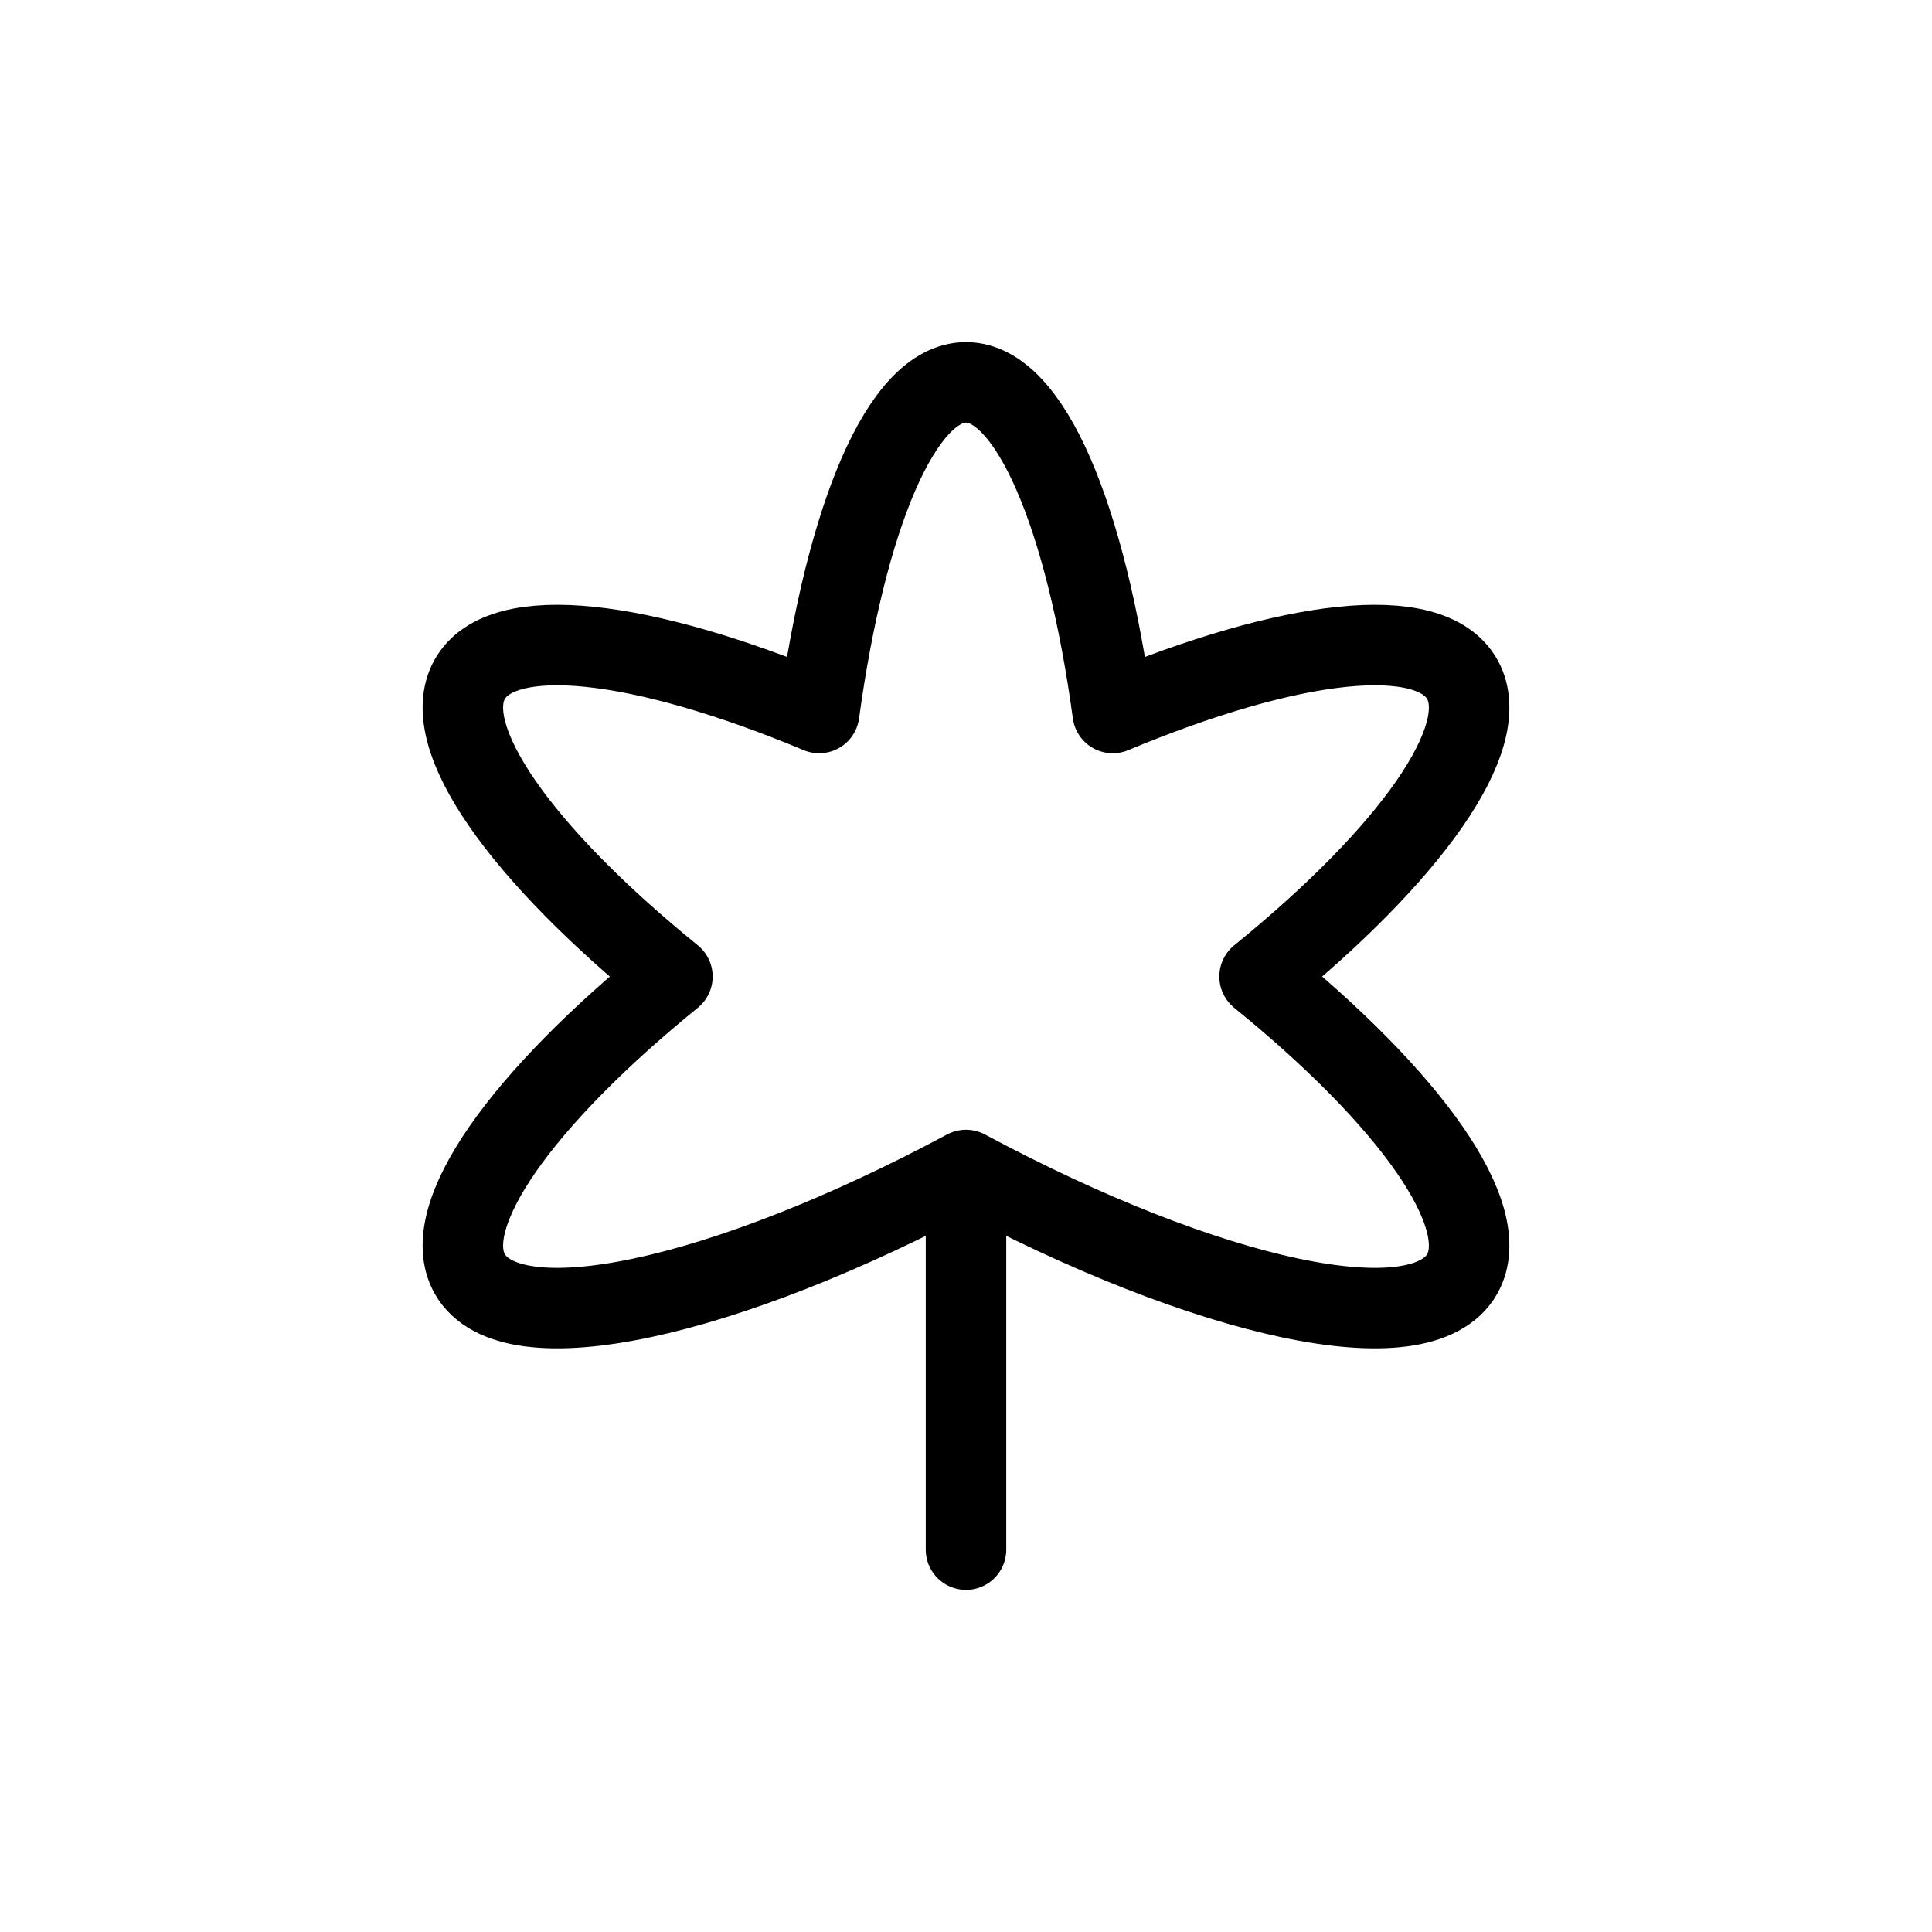 <svg width="24" height="24" viewBox="0 0 24 24" fill="none" xmlns="http://www.w3.org/2000/svg">
<path d="M12 15V19.25M5.834 8.441C6.234 7.723 7.977 7.939 10.176 8.857C10.509 6.423 11.2 4.75 12 4.75C12.799 4.75 13.491 6.423 13.823 8.857C16.023 7.939 17.766 7.723 18.166 8.441C18.565 9.158 17.514 10.616 15.647 12.131C17.514 13.647 18.565 15.104 18.166 15.822C17.66 16.729 15.007 16.145 12 14.534C8.993 16.145 6.34 16.729 5.834 15.822C5.435 15.104 6.486 13.647 8.353 12.131C6.486 10.616 5.435 9.158 5.834 8.441Z" stroke="currentColor" stroke-linecap="round" stroke-linejoin="round"/>
</svg>
